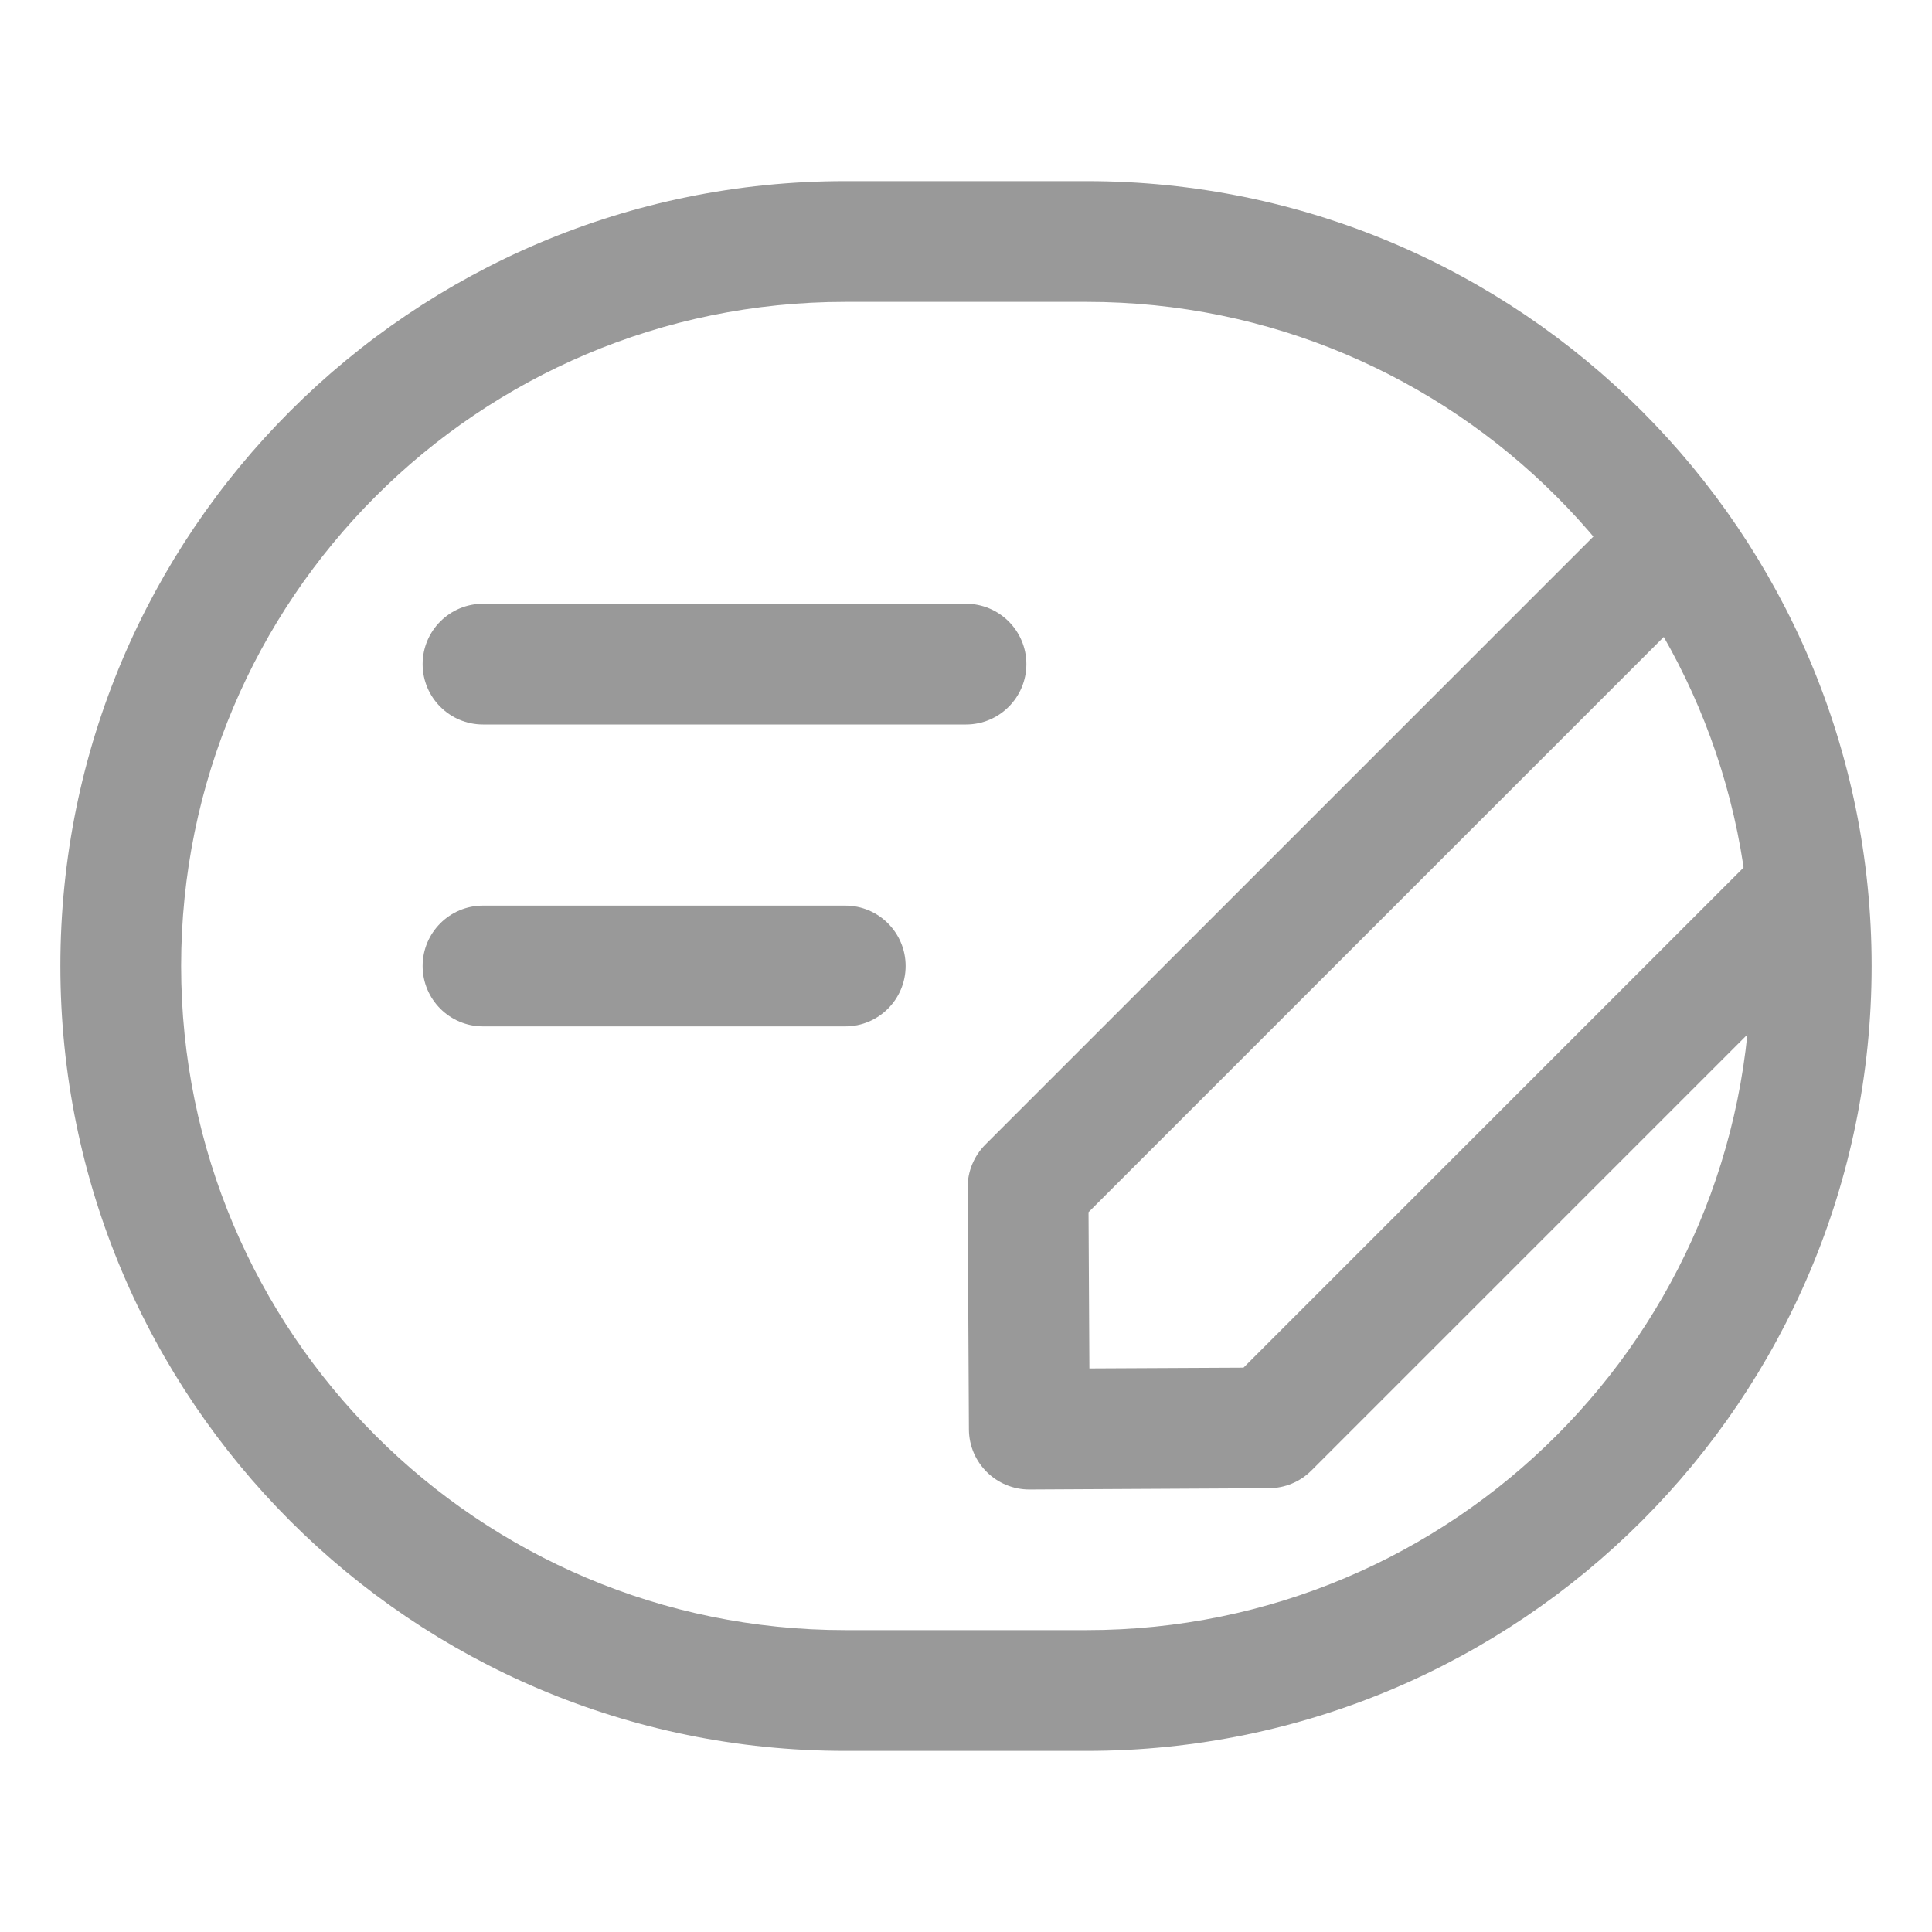 <?xml version="1.0" encoding="UTF-8"?>
<svg width="16px" height="16px" viewBox="0 0 16 16" version="1.1" xmlns="http://www.w3.org/2000/svg" xmlns:xlink="http://www.w3.org/1999/xlink">
    <!-- Generator: Sketch 49 (51002) - http://www.bohemiancoding.com/sketch -->
    <title>icon_编辑</title>
    <desc>Created with Sketch.</desc>
    <defs></defs>
    <g id="icon_编辑" stroke="none" stroke-width="1" fill="none" fill-rule="evenodd">
        <g id="Group" transform="translate(0, 1)" fill="#999999" fill-rule="nonzero">
            <path d="M7,1.5 C3.962,1.5 1.5,3.962 1.5,7 C1.5,10.038 3.962,12.5 7,12.5 L9,12.5 C12.038,12.5 14.5,10.038 14.5,7 C14.5,3.962 12.038,1.5 9,1.5 L7,1.5 Z M7,0.5 L9,0.5 C12.59,0.5 15.5,3.41 15.5,7 C15.5,10.59 12.59,13.5 9,13.5 L7,13.5 C3.41,13.5 0.5,10.59 0.5,7 C0.5,3.41 3.41,0.5 7,0.5 Z" id="Rectangle"></path>
            <path d="M4,5 C3.724,5 3.5,4.776 3.5,4.5 C3.5,4.224 3.724,4 4,4 L8,4 C8.276,4 8.5,4.224 8.5,4.5 C8.5,4.776 8.276,5 8,5 L4,5 Z" id="Line"></path>
            <path d="M4,7.5 C3.724,7.5 3.5,7.276 3.5,7 C3.5,6.724 3.724,6.5 4,6.5 L7,6.5 C7.276,6.5 7.5,6.724 7.5,7 C7.5,7.276 7.276,7.5 7,7.5 L4,7.5 Z" id="Line-Copy"></path>
            <path d="M12.504,4.634 C12.504,4.357 12.728,4.134 13.004,4.134 C13.28,4.134 13.504,4.357 13.504,4.634 L13.504,10.692 C13.504,10.824 13.452,10.95 13.359,11.044 L11.965,12.453 C11.771,12.649 11.454,12.651 11.258,12.457 L9.834,11.048 C9.739,10.954 9.686,10.826 9.686,10.692 L9.686,3.386 C9.686,3.11 9.91,2.886 10.186,2.886 C10.462,2.886 10.686,3.11 10.686,3.386 L10.686,10.484 L11.606,11.394 L12.504,10.487 L12.504,4.634 Z" id="Rectangle-2" transform="translate(11.595, 7.744) rotate(45) translate(-11.595, -7.744) "></path>
        </g>
    </g>
</svg>
